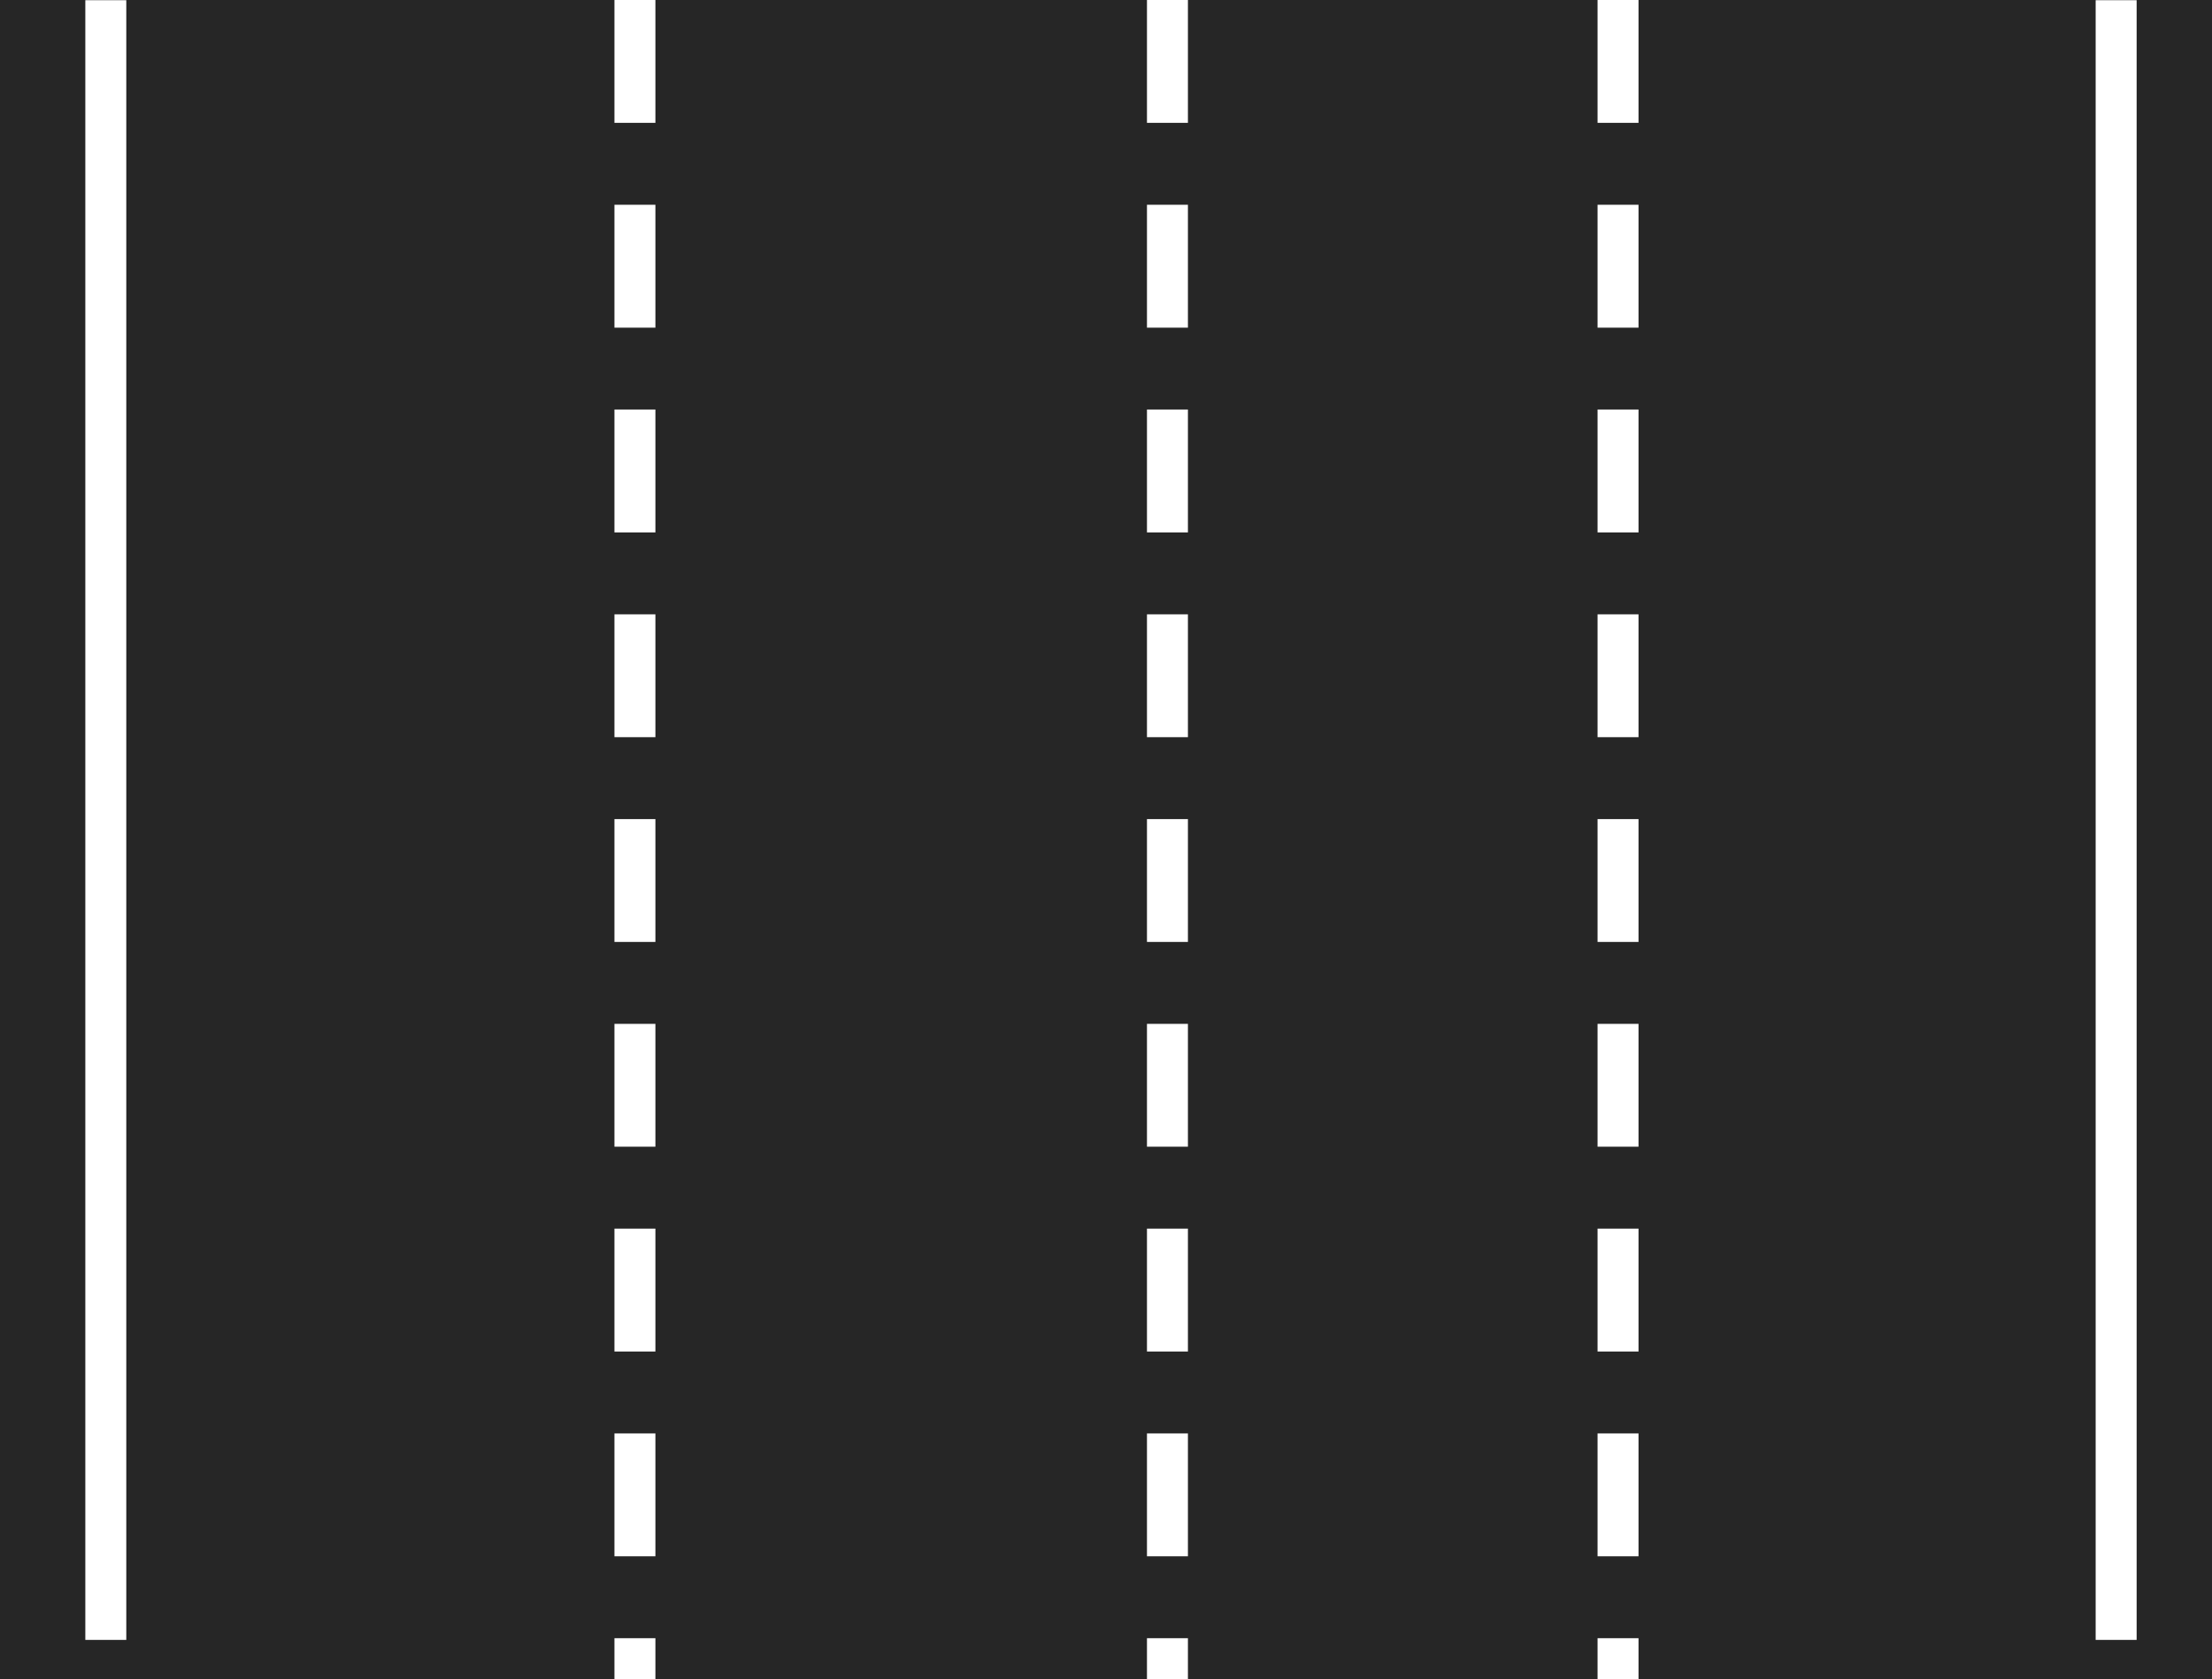 <svg xmlns="http://www.w3.org/2000/svg" xmlns:xlink="http://www.w3.org/1999/xlink" width="54" height="41" viewBox="0 0 54 41"><rect x="0" y="0" width="54" height="41" fill="#808080" stroke="none"/><defs><clipPath id="clip-path"><rect width="2" height="41" fill="none"/></clipPath><clipPath id="clip-path-2"><rect width="3" height="41" fill="none"/></clipPath></defs><g id="freeway" transform="translate(0.368 0.005)"><g id="Group_309" data-name="Group 309" transform="translate(0 0)"><g id="Group_286" data-name="Group 286" transform="translate(0 0)"><g id="Group_281" data-name="Group 281" transform="translate(0 0)"><g id="Group_271" data-name="Group 271"><rect id="Rectangle_8" data-name="Rectangle 8" width="29" height="41" transform="translate(-0.368 -0.005)" fill="#262626"/><g id="Repeat_Grid_1" data-name="Repeat Grid 1" transform="translate(14.632 -0.005)" clip-path="url(#clip-path)"><g id="Group_268" data-name="Group 268" transform="translate(-508 -1045)">                <rect id="Rectangle_9" data-name="Rectangle 9" width="1" height="3" transform="translate(508 1045)" fill="#fff"/>                <rect id="Rectangle_10" data-name="Rectangle 10" width="1" height="3" transform="translate(508 1050)" fill="#fff"/></g><g id="Group_268-2" data-name="Group 268" transform="translate(-508 -1035)">                <rect id="Rectangle_9-2" data-name="Rectangle 9" width="1" height="3" transform="translate(508 1045)" fill="#fff"/>                <rect id="Rectangle_10-2" data-name="Rectangle 10" width="1" height="3" transform="translate(508 1050)" fill="#fff"/></g><g id="Group_268-3" data-name="Group 268" transform="translate(-508 -1025)">                <rect id="Rectangle_9-3" data-name="Rectangle 9" width="1" height="3" transform="translate(508 1045)" fill="#fff"/>                <rect id="Rectangle_10-3" data-name="Rectangle 10" width="1" height="3" transform="translate(508 1050)" fill="#fff"/></g><g id="Group_268-4" data-name="Group 268" transform="translate(-508 -1015)">                <rect id="Rectangle_9-4" data-name="Rectangle 9" width="1" height="3" transform="translate(508 1045)" fill="#fff"/>                <rect id="Rectangle_10-4" data-name="Rectangle 10" width="1" height="3" transform="translate(508 1050)" fill="#fff"/></g><g id="Group_268-5" data-name="Group 268" transform="translate(-508 -1005)">                <rect id="Rectangle_9-5" data-name="Rectangle 9" width="1" height="3" transform="translate(508 1045)" fill="#fff"/>                <rect id="Rectangle_10-5" data-name="Rectangle 10" width="1" height="3" transform="translate(508 1050)" fill="#fff"/></g></g><line id="Line_10" data-name="Line 10" y2="40.037" transform="translate(26.753)" fill="none" stroke="#fff" stroke-width="1"/><line id="Line_9" data-name="Line 9" y2="40.037" transform="translate(2.215)" fill="none" stroke="#fff" stroke-width="1"/></g></g></g><g id="Group_287" data-name="Group 287" transform="translate(24.476 0)"><g id="Group_281-2" data-name="Group 281" transform="translate(0 0)"><g id="Group_271-2" data-name="Group 271" transform="translate(0)"><rect id="Rectangle_8-2" data-name="Rectangle 8" width="29" height="41" transform="translate(0.156 -0.005)" fill="#262626"/><g id="Repeat_Grid_1-2" data-name="Repeat Grid 1" transform="translate(14.156 -0.005)" clip-path="url(#clip-path-2)"><g id="Group_268-6" data-name="Group 268" transform="translate(-508 -1045)">                <rect id="Rectangle_9-6" data-name="Rectangle 9" width="1" height="3" transform="translate(508 1045)" fill="#fff"/>                <rect id="Rectangle_10-6" data-name="Rectangle 10" width="1" height="3" transform="translate(508 1050)" fill="#fff"/></g><g id="Group_268-7" data-name="Group 268" transform="translate(-508 -1035)">                <rect id="Rectangle_9-7" data-name="Rectangle 9" width="1" height="3" transform="translate(508 1045)" fill="#fff"/>                <rect id="Rectangle_10-7" data-name="Rectangle 10" width="1" height="3" transform="translate(508 1050)" fill="#fff"/></g><g id="Group_268-8" data-name="Group 268" transform="translate(-508 -1025)">                <rect id="Rectangle_9-8" data-name="Rectangle 9" width="1" height="3" transform="translate(508 1045)" fill="#fff"/>                <rect id="Rectangle_10-8" data-name="Rectangle 10" width="1" height="3" transform="translate(508 1050)" fill="#fff"/></g><g id="Group_268-9" data-name="Group 268" transform="translate(-508 -1015)">                <rect id="Rectangle_9-9" data-name="Rectangle 9" width="1" height="3" transform="translate(508 1045)" fill="#fff"/>                <rect id="Rectangle_10-9" data-name="Rectangle 10" width="1" height="3" transform="translate(508 1050)" fill="#fff"/></g><g id="Group_268-10" data-name="Group 268" transform="translate(-508 -1005)">                <rect id="Rectangle_9-10" data-name="Rectangle 9" width="1" height="3" transform="translate(508 1045)" fill="#fff"/>                <rect id="Rectangle_10-10" data-name="Rectangle 10" width="1" height="3" transform="translate(508 1050)" fill="#fff"/></g></g><line id="Line_10-2" data-name="Line 10" y2="40.037" transform="translate(26.816)" fill="none" stroke="#fff" stroke-width="1"/></g></g></g><g id="Repeat_Grid_2" data-name="Repeat Grid 2" transform="translate(27.632 -0.005)" clip-path="url(#clip-path)"><g id="Group_268-11" data-name="Group 268" transform="translate(-508 -1045)"><rect id="Rectangle_9-11" data-name="Rectangle 9" width="1" height="3" transform="translate(508 1045)" fill="#fff"/><rect id="Rectangle_10-11" data-name="Rectangle 10" width="1" height="3" transform="translate(508 1050)" fill="#fff"/></g><g id="Group_268-12" data-name="Group 268" transform="translate(-508 -1035)"><rect id="Rectangle_9-12" data-name="Rectangle 9" width="1" height="3" transform="translate(508 1045)" fill="#fff"/><rect id="Rectangle_10-12" data-name="Rectangle 10" width="1" height="3" transform="translate(508 1050)" fill="#fff"/></g><g id="Group_268-13" data-name="Group 268" transform="translate(-508 -1025)"><rect id="Rectangle_9-13" data-name="Rectangle 9" width="1" height="3" transform="translate(508 1045)" fill="#fff"/><rect id="Rectangle_10-13" data-name="Rectangle 10" width="1" height="3" transform="translate(508 1050)" fill="#fff"/></g><g id="Group_268-14" data-name="Group 268" transform="translate(-508 -1015)"><rect id="Rectangle_9-14" data-name="Rectangle 9" width="1" height="3" transform="translate(508 1045)" fill="#fff"/><rect id="Rectangle_10-14" data-name="Rectangle 10" width="1" height="3" transform="translate(508 1050)" fill="#fff"/></g><g id="Group_268-15" data-name="Group 268" transform="translate(-508 -1005)"><rect id="Rectangle_9-15" data-name="Rectangle 9" width="1" height="3" transform="translate(508 1045)" fill="#fff"/><rect id="Rectangle_10-15" data-name="Rectangle 10" width="1" height="3" transform="translate(508 1050)" fill="#fff"/></g></g></g></g></svg>